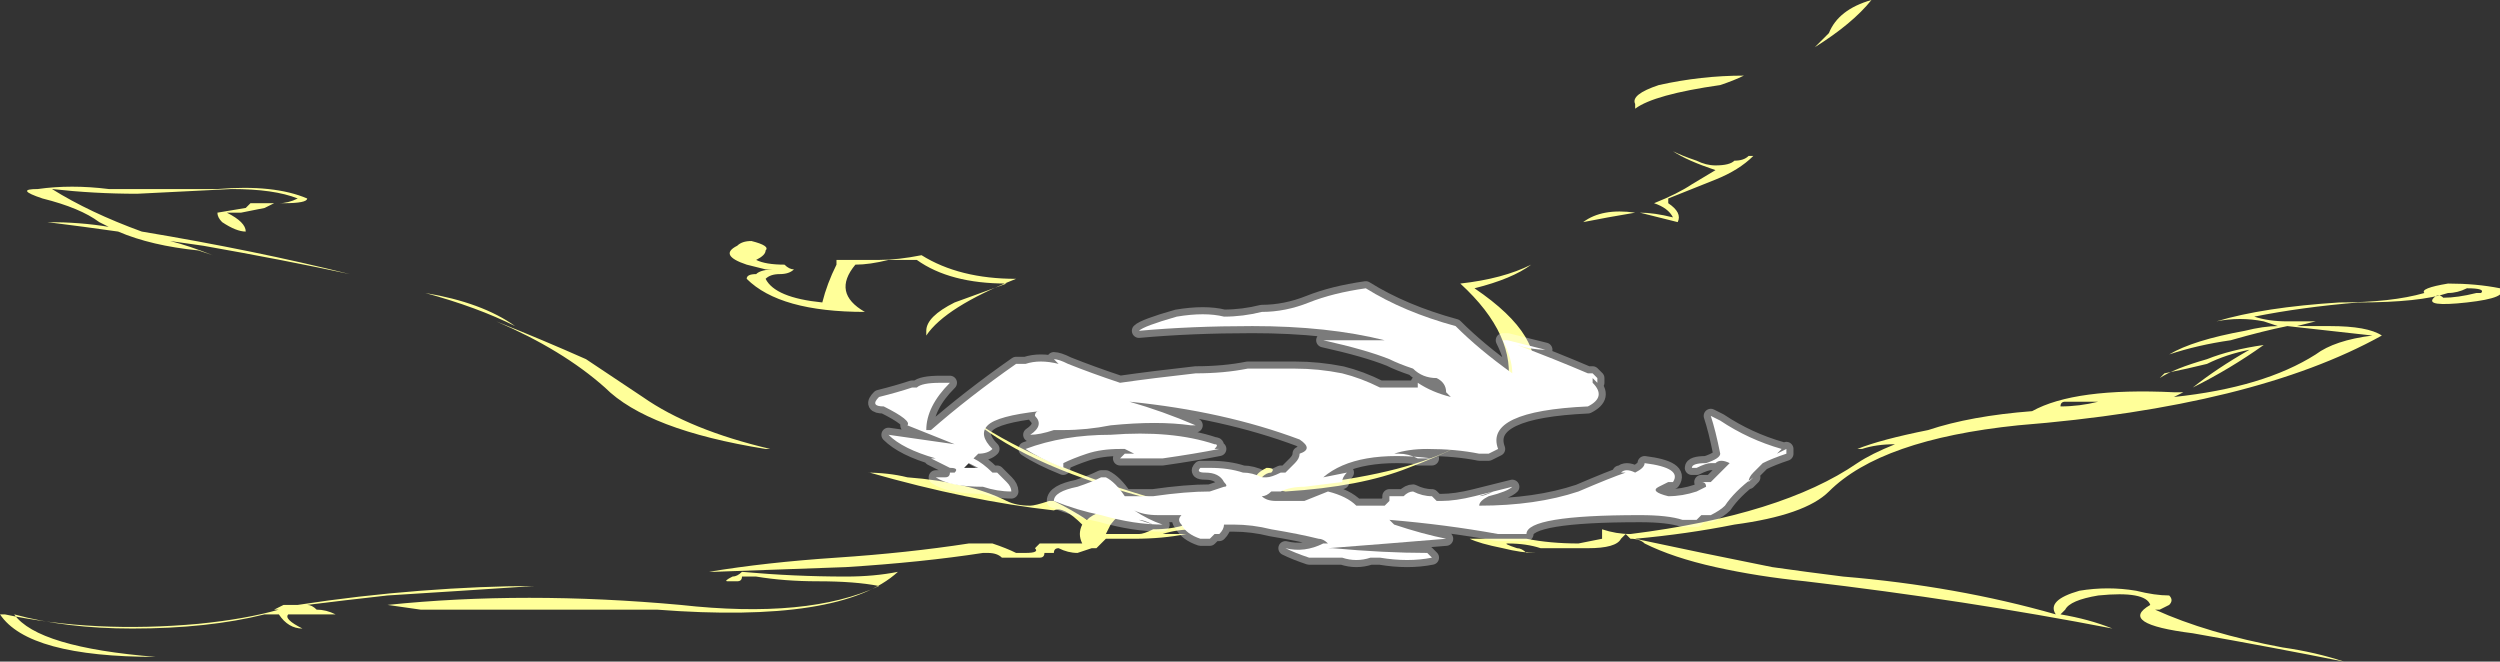 <?xml version="1.0" encoding="UTF-8" standalone="no"?>
<svg xmlns:ffdec="https://www.free-decompiler.com/flash" xmlns:xlink="http://www.w3.org/1999/xlink" ffdec:objectType="shape" height="7.0px" width="26.45px" xmlns="http://www.w3.org/2000/svg">
  <rect width="100%" height="100%" fill="#333333" stroke="none"/>
  <g transform="matrix(1.0, 0.0, 0.0, 1.0, 13.6, 5.3)">
    <path d="M3.7 -4.2 Q3.65 -4.3 3.95 -4.4 4.4 -4.5 4.85 -4.5 4.75 -4.45 4.6 -4.4 3.9 -4.3 3.7 -4.15 L3.7 -4.2 M5.75 -4.95 Q5.85 -5.2 6.2 -5.3 6.0 -5.05 5.6 -4.8 5.7 -4.9 5.75 -4.95 M4.55 -3.55 Q4.7 -3.55 4.75 -3.6 4.85 -3.6 4.9 -3.65 L4.95 -3.65 Q4.8 -3.5 4.55 -3.4 4.3 -3.3 4.05 -3.2 L4.05 -3.15 Q4.2 -3.05 4.15 -2.95 3.95 -3.0 3.75 -3.05 3.9 -3.05 4.1 -3.0 4.05 -3.1 3.9 -3.15 4.15 -3.25 4.3 -3.35 L4.55 -3.5 Q4.25 -3.6 4.1 -3.7 4.2 -3.65 4.35 -3.6 4.45 -3.55 4.55 -3.55 M3.15 -2.95 Q3.35 -3.1 3.7 -3.05 3.4 -3.0 3.15 -2.95 M2.0 -2.25 Q3.55 -1.2 1.3 -0.35 0.8 -0.15 0.0 -0.1 -0.5 -0.2 -0.2 -0.35 -0.1 -0.35 -0.15 -0.3 -0.2 -0.3 -0.25 -0.25 L0.0 -0.15 Q2.2 -0.35 2.35 -1.2 2.45 -1.75 1.85 -2.3 2.3 -2.35 2.6 -2.5 2.4 -2.35 2.0 -2.25 M6.05 -0.55 Q6.3 -0.65 6.8 -0.75 7.25 -0.9 7.9 -0.95 8.35 -1.2 9.4 -1.15 9.45 -1.15 9.5 -1.15 L9.4 -1.1 Q10.35 -1.2 10.9 -1.55 11.1 -1.7 11.5 -1.75 11.05 -1.8 10.6 -1.85 10.35 -1.8 10.0 -1.7 9.65 -1.65 9.35 -1.55 9.6 -1.7 10.15 -1.8 10.35 -1.85 10.5 -1.85 L10.35 -1.9 Q10.1 -1.95 9.85 -1.9 10.35 -2.05 11.15 -2.1 11.7 -2.1 12.05 -2.2 12.0 -2.25 12.3 -2.3 12.6 -2.3 12.85 -2.25 12.95 -2.15 12.5 -2.1 12.05 -2.05 12.15 -2.15 12.2 -2.2 12.25 -2.15 12.4 -2.15 12.6 -2.2 L12.65 -2.2 Q12.7 -2.25 12.5 -2.25 12.4 -2.2 12.3 -2.2 12.0 -2.1 11.35 -2.1 10.75 -2.05 10.25 -1.95 10.4 -1.9 10.6 -1.9 10.75 -1.9 10.9 -1.9 L10.7 -1.85 Q10.85 -1.85 11.05 -1.85 11.45 -1.85 11.6 -1.75 10.25 -1.0 7.75 -0.8 6.3 -0.65 5.75 -0.1 5.5 0.15 4.75 0.25 4.25 0.35 3.7 0.4 4.4 0.55 5.15 0.7 5.5 0.75 5.9 0.8 7.1 0.9 8.15 1.2 8.05 1.05 8.4 0.95 8.7 0.9 9.0 0.95 9.2 1.0 9.35 1.0 9.4 1.05 9.35 1.1 L9.25 1.15 9.2 1.15 Q9.75 1.4 10.55 1.55 10.9 1.6 11.2 1.7 10.45 1.55 9.6 1.4 8.8 1.3 9.15 1.1 9.1 0.95 8.6 1.0 8.3 1.05 8.25 1.15 L8.2 1.2 Q8.5 1.25 8.75 1.35 7.2 1.05 5.5 0.85 5.0 0.8 4.55 0.7 4.1 0.6 3.8 0.45 3.75 0.4 3.65 0.4 L3.55 0.4 Q3.5 0.5 3.2 0.5 2.95 0.5 2.7 0.5 2.55 0.45 2.35 0.45 2.3 0.45 2.45 0.5 2.5 0.5 2.55 0.55 2.6 0.55 2.65 0.55 2.5 0.55 2.3 0.5 2.05 0.45 1.95 0.4 2.25 0.4 2.55 0.4 2.8 0.45 3.1 0.45 L3.35 0.4 Q3.4 0.4 3.35 0.4 3.35 0.35 3.35 0.3 3.5 0.35 3.65 0.35 5.25 0.15 6.05 -0.4 6.2 -0.5 6.45 -0.6 6.25 -0.6 6.1 -0.55 L6.05 -0.55 M10.35 -1.65 Q10.0 -1.4 9.6 -1.2 9.85 -1.4 10.2 -1.6 9.95 -1.55 9.75 -1.45 9.55 -1.4 9.3 -1.35 L9.25 -1.3 Q9.4 -1.4 9.75 -1.5 10.0 -1.6 10.35 -1.65 M8.25 -1.05 Q8.2 -1.05 8.2 -1.0 8.4 -1.0 8.6 -1.05 8.45 -1.05 8.25 -1.05 M3.55 0.4 L3.65 0.4 3.6 0.35 3.55 0.4 M3.15 0.45 Q3.25 0.45 3.3 0.45 L3.15 0.45 M-10.8 -3.15 Q-10.7 -3.15 -10.65 -3.15 -10.55 -3.15 -10.45 -3.2 -10.7 -3.3 -11.15 -3.3 L-12.15 -3.25 Q-12.6 -3.25 -13.05 -3.3 -12.65 -3.05 -12.1 -2.85 -10.9 -2.65 -9.9 -2.4 -10.6 -2.55 -11.45 -2.7 L-11.8 -2.75 Q-11.6 -2.7 -11.35 -2.6 L-11.5 -2.65 Q-12.0 -2.7 -12.35 -2.85 -12.7 -2.9 -13.1 -2.95 -12.75 -2.95 -12.45 -2.9 L-12.55 -2.95 Q-12.75 -3.1 -13.15 -3.2 -13.45 -3.3 -13.2 -3.3 -12.85 -3.35 -12.45 -3.3 -11.85 -3.3 -11.3 -3.3 -10.7 -3.35 -10.35 -3.2 -10.35 -3.15 -10.6 -3.15 -10.65 -3.15 -10.7 -3.15 L-10.8 -3.1 -11.05 -3.05 -11.2 -3.05 Q-11.0 -2.95 -11.0 -2.85 -11.1 -2.85 -11.25 -2.95 -11.3 -3.0 -11.3 -3.05 L-11.0 -3.1 -10.95 -3.15 -10.8 -3.15 M-3.5 -2.1 L-2.95 -2.3 Q-3.55 -2.3 -3.9 -2.55 L-4.2 -2.55 Q-4.4 -2.5 -4.55 -2.5 -4.8 -2.2 -4.45 -2.0 -5.35 -2.0 -5.7 -2.35 -5.7 -2.4 -5.6 -2.4 -5.55 -2.45 -5.4 -2.45 -5.35 -2.45 -5.5 -2.45 L-5.7 -2.5 Q-6.0 -2.6 -5.8 -2.7 -5.75 -2.75 -5.65 -2.75 -5.45 -2.7 -5.5 -2.65 -5.5 -2.6 -5.6 -2.55 -5.5 -2.5 -5.3 -2.5 -5.25 -2.45 -5.2 -2.45 -5.25 -2.4 -5.35 -2.4 -5.45 -2.4 -5.5 -2.35 -5.4 -2.15 -4.9 -2.1 -4.85 -2.3 -4.75 -2.5 L-4.75 -2.55 Q-4.55 -2.55 -4.3 -2.55 -4.1 -2.55 -3.85 -2.6 -3.45 -2.35 -2.85 -2.35 -3.6 -2.05 -3.8 -1.75 L-3.8 -1.8 Q-3.8 -1.95 -3.5 -2.1 M-6.8 -1.1 Q-6.3 -0.75 -5.45 -0.55 L-5.5 -0.55 Q-6.75 -0.75 -7.2 -1.2 -7.65 -1.6 -8.35 -1.9 -7.85 -1.7 -7.4 -1.5 -7.1 -1.3 -6.8 -1.1 M-4.45 -0.3 Q-4.2 -0.3 -4.0 -0.25 -3.35 -0.2 -2.95 0.0 -2.85 0.05 -2.7 0.05 -2.65 0.05 -2.5 0.0 L-2.45 0.0 Q-2.25 0.1 -2.1 0.2 -2.0 0.1 -1.7 0.05 L-1.35 0.0 Q-2.7 -0.35 -3.3 -0.85 -2.55 -0.35 -1.3 0.0 L-0.8 0.2 -0.95 0.3 Q-1.15 0.3 -1.3 0.35 -1.15 0.35 -1.05 0.35 -1.3 0.4 -1.6 0.4 L-1.9 0.4 Q-1.95 0.45 -2.0 0.5 L-2.05 0.5 -2.2 0.55 Q-2.3 0.55 -2.4 0.5 -2.45 0.5 -2.45 0.55 L-2.55 0.55 Q-2.55 0.6 -2.6 0.6 L-2.65 0.6 Q-2.75 0.6 -2.8 0.6 -2.9 0.6 -3.0 0.6 -3.05 0.55 -3.15 0.55 L-3.2 0.55 Q-3.85 0.65 -4.65 0.7 L-6.05 0.75 -6.1 0.75 Q-5.5 0.65 -4.75 0.6 -4.0 0.55 -3.35 0.45 -3.25 0.45 -3.15 0.45 L-3.1 0.45 Q-2.95 0.5 -2.85 0.55 L-2.75 0.55 Q-2.6 0.55 -2.65 0.5 L-2.6 0.45 -2.55 0.45 Q-2.45 0.45 -2.3 0.45 -2.2 0.45 -2.15 0.45 -2.2 0.35 -2.15 0.25 -2.35 0.05 -2.45 0.1 -3.35 0.0 -4.4 -0.3 L-4.45 -0.3 M-9.1 -2.2 Q-8.5 -2.1 -8.15 -1.85 -8.55 -2.05 -9.1 -2.2 M-1.9 0.35 L-1.55 0.35 Q-1.5 0.35 -1.4 0.3 -1.2 0.3 -1.05 0.25 L-0.9 0.2 Q-1.55 -0.15 -1.85 0.25 L-1.9 0.35 M-5.85 0.8 Q-5.8 0.8 -5.75 0.75 -5.2 0.8 -4.65 0.8 -4.35 0.8 -4.1 0.75 -4.7 1.3 -6.65 1.15 -6.95 1.15 -7.3 1.15 L-8.95 1.15 Q-9.05 1.15 -9.7 1.15 L-9.45 1.15 Q-9.3 1.15 -9.15 1.15 L-9.5 1.1 Q-8.05 0.95 -6.4 1.1 -5.05 1.25 -4.3 0.9 -4.55 0.85 -4.95 0.85 -5.3 0.85 -5.6 0.8 -5.7 0.8 -5.75 0.8 -5.75 0.85 -5.8 0.85 -5.85 0.85 -5.9 0.85 -5.95 0.85 -5.85 0.8 M-7.95 0.9 Q-8.7 0.95 -9.5 1.0 -9.95 1.05 -10.35 1.1 -10.3 1.1 -10.25 1.15 -10.15 1.15 -10.05 1.2 L-10.55 1.2 Q-10.6 1.25 -10.4 1.35 -10.55 1.35 -10.65 1.2 L-10.8 1.2 Q-11.4 1.35 -12.2 1.35 -12.9 1.35 -13.45 1.2 -13.2 1.55 -11.95 1.65 -13.3 1.65 -13.6 1.2 L-13.55 1.2 Q-12.6 1.4 -11.5 1.3 -11.0 1.25 -10.65 1.15 L-10.7 1.15 -10.6 1.1 -10.45 1.1 Q-9.8 1.0 -9.15 0.95 -8.5 0.9 -7.95 0.9" fill="#ffff99" fill-rule="evenodd" stroke="none"/>
    <path d="M1.55 -1.9 L1.55 -1.9 M-0.95 -0.8 L-1.0 -0.8 Q-1.1 -0.8 -1.0 -0.8 -1.35 -0.85 -1.85 -0.8 -2.1 -0.75 -2.35 -0.75 L-2.45 -0.75 Q-2.6 -0.7 -2.7 -0.7 -2.55 -0.8 -2.65 -0.9 -2.65 -0.95 -2.6 -0.95 -3.05 -0.9 -3.15 -0.8 -3.25 -0.7 -3.1 -0.55 -3.15 -0.5 -3.25 -0.5 L-3.3 -0.45 Q-3.2 -0.4 -3.1 -0.3 L-3.05 -0.3 Q-3.0 -0.25 -2.95 -0.2 -2.9 -0.15 -2.9 -0.1 -2.85 -0.1 -2.9 -0.1 -3.05 -0.1 -3.2 -0.15 -3.55 -0.15 -3.7 -0.25 L-3.6 -0.25 Q-3.55 -0.25 -3.55 -0.3 L-3.5 -0.3 Q-3.45 -0.35 -3.55 -0.35 -3.65 -0.4 -3.75 -0.45 L-3.7 -0.45 Q-4.05 -0.55 -4.2 -0.7 -3.85 -0.65 -3.5 -0.6 -3.75 -0.7 -4.0 -0.8 -3.95 -0.85 -4.25 -1.0 -4.4 -1.0 -4.3 -1.1 -4.1 -1.15 -3.95 -1.2 L-3.9 -1.2 Q-3.85 -1.25 -3.65 -1.25 L-3.55 -1.25 Q-3.8 -1.0 -3.8 -0.75 L-3.75 -0.75 Q-3.35 -1.1 -2.85 -1.45 L-2.75 -1.45 Q-2.6 -1.5 -2.4 -1.45 L-2.45 -1.5 Q-2.4 -1.5 -2.3 -1.45 -2.05 -1.35 -1.75 -1.25 -1.4 -1.3 -0.95 -1.35 -0.65 -1.35 -0.4 -1.4 -0.2 -1.4 0.1 -1.4 0.35 -1.4 0.6 -1.35 0.8 -1.3 1.0 -1.2 1.1 -1.2 1.2 -1.2 1.3 -1.2 1.4 -1.2 L1.4 -1.25 Q1.55 -1.15 1.75 -1.1 L1.7 -1.15 Q1.7 -1.25 1.6 -1.3 1.45 -1.3 1.35 -1.4 1.2 -1.45 1.1 -1.5 0.85 -1.6 0.4 -1.7 0.6 -1.7 0.85 -1.7 0.95 -1.7 1.05 -1.7 0.45 -1.85 -0.35 -1.85 -1.0 -1.85 -1.55 -1.8 -1.5 -1.85 -1.15 -1.95 -0.85 -2.0 -0.65 -1.95 -0.45 -1.95 -0.25 -2.0 0.0 -2.0 0.25 -2.1 0.5 -2.2 0.85 -2.25 1.25 -2.0 1.8 -1.85 2.05 -1.6 2.4 -1.35 2.4 -1.5 2.3 -1.7 L2.35 -1.7 Q2.55 -1.65 2.75 -1.6 2.6 -1.6 2.45 -1.65 2.85 -1.5 3.2 -1.35 L3.25 -1.35 3.3 -1.3 3.3 -1.25 3.25 -1.3 3.25 -1.25 Q3.4 -1.1 3.2 -1.0 2.1 -0.95 2.25 -0.55 L2.15 -0.5 Q2.1 -0.5 2.05 -0.5 1.8 -0.55 1.5 -0.55 1.3 -0.55 1.15 -0.5 L1.2 -0.5 Q1.3 -0.5 1.4 -0.45 1.5 -0.45 1.55 -0.45 0.75 -0.55 0.4 -0.25 L0.65 -0.3 Q0.6 -0.25 0.6 -0.2 L0.2 -0.15 Q0.05 -0.15 -0.05 -0.1 L-0.15 -0.1 Q-0.2 -0.05 -0.25 -0.05 -0.2 0.0 -0.1 0.0 L-0.05 0.0 Q0.0 0.0 0.1 0.0 0.15 0.0 0.2 0.0 L0.45 -0.1 Q0.65 -0.05 0.75 0.05 0.7 0.05 0.65 0.05 L0.75 0.05 Q0.9 0.05 1.05 0.05 L1.1 0.0 1.1 -0.05 Q1.15 -0.05 1.2 -0.05 L1.25 -0.05 Q1.3 -0.1 1.35 -0.1 1.45 -0.05 1.55 -0.05 L1.6 0.0 1.65 0.0 Q1.8 0.0 2.0 -0.05 2.2 -0.1 2.4 -0.15 2.35 -0.1 2.15 -0.05 2.05 0.0 2.05 0.05 2.65 0.05 3.1 -0.1 3.45 -0.25 3.6 -0.3 3.5 -0.3 3.55 -0.3 3.6 -0.35 3.7 -0.3 L3.7 -0.3 Q3.8 -0.35 3.8 -0.4 4.2 -0.35 4.1 -0.2 L4.05 -0.2 3.95 -0.15 Q3.85 -0.1 4.05 -0.05 4.2 -0.05 4.35 -0.1 L4.45 -0.15 Q4.45 -0.2 4.4 -0.2 4.35 -0.15 4.4 -0.2 4.45 -0.2 4.5 -0.2 L4.55 -0.25 Q4.65 -0.35 4.7 -0.4 4.6 -0.45 4.55 -0.4 L4.5 -0.4 Q4.45 -0.4 4.35 -0.35 L4.3 -0.35 Q4.3 -0.4 4.45 -0.4 4.6 -0.45 4.6 -0.5 4.55 -0.75 4.5 -0.9 L4.6 -0.85 Q4.9 -0.65 5.25 -0.55 L5.2 -0.5 5.3 -0.55 5.3 -0.5 Q5.15 -0.45 5.05 -0.4 L4.95 -0.3 Q4.9 -0.25 4.9 -0.2 L4.95 -0.25 Q4.75 -0.1 4.65 0.05 4.6 0.1 4.5 0.15 L4.4 0.15 4.35 0.2 4.2 0.2 Q4.05 0.15 3.75 0.15 2.55 0.15 2.55 0.35 L2.25 0.35 Q1.7 0.25 1.1 0.2 L1.15 0.25 Q1.45 0.35 1.7 0.4 1.1 0.45 0.45 0.5 L0.5 0.5 Q1.05 0.55 1.5 0.55 L1.55 0.6 Q1.3 0.65 1.0 0.6 L0.9 0.6 Q0.75 0.65 0.6 0.6 0.45 0.6 0.25 0.6 0.1 0.55 0.0 0.5 0.2 0.55 0.4 0.45 L0.45 0.45 Q0.4 0.4 0.35 0.4 0.15 0.35 -0.15 0.3 -0.35 0.25 -0.55 0.25 -0.6 0.25 -0.65 0.25 -0.65 0.3 -0.7 0.35 L-0.75 0.35 -0.8 0.4 Q-0.85 0.4 -0.9 0.4 -1.05 0.35 -1.1 0.25 -1.15 0.2 -1.1 0.15 -1.2 0.15 -1.35 0.15 -1.5 0.15 -1.6 0.1 -1.45 0.2 -1.3 0.25 L-1.3 0.25 Q-1.6 0.25 -1.95 0.15 -2.2 0.1 -2.45 0.0 -2.45 -0.1 -2.2 -0.15 -2.05 -0.2 -1.95 -0.25 L-1.9 -0.25 Q-1.8 -0.2 -1.7 -0.05 -1.65 -0.05 -1.55 -0.05 -1.5 -0.05 -1.4 -0.05 -1.05 -0.1 -0.8 -0.1 L-0.65 -0.15 Q-0.6 -0.15 -0.65 -0.2 -0.7 -0.3 -0.85 -0.3 -0.95 -0.3 -0.9 -0.35 L-0.8 -0.35 Q-0.6 -0.35 -0.45 -0.3 -0.35 -0.3 -0.25 -0.25 L-0.2 -0.25 Q-0.15 -0.25 -0.05 -0.3 L0.0 -0.3 Q0.05 -0.35 0.1 -0.4 0.15 -0.45 0.15 -0.5 0.3 -0.55 0.15 -0.65 -0.65 -0.95 -1.65 -1.05 -1.3 -0.95 -0.95 -0.8 M1.6 -0.4 L1.6 -0.4 M4.55 -0.15 L4.55 -0.15 M2.05 -0.05 Q2.1 -0.05 2.2 -0.1 L2.05 -0.05 M-3.25 -0.35 L-3.35 -0.4 -3.4 -0.35 -3.25 -0.35 M-0.65 -1.35 L-0.65 -1.35 M-0.6 -1.9 L-0.6 -1.9 M-1.3 -1.85 L-1.3 -1.85 M-2.35 -0.35 Q-2.6 -0.45 -2.75 -0.55 -2.35 -0.7 -1.85 -0.7 -1.2 -0.75 -0.75 -0.6 -0.7 -0.6 -0.75 -0.55 L-0.7 -0.55 Q-0.95 -0.5 -1.3 -0.45 -1.5 -0.45 -1.65 -0.45 L-1.75 -0.45 -1.7 -0.5 -1.6 -0.5 -1.7 -0.55 -1.75 -0.55 Q-1.95 -0.55 -2.1 -0.5 -2.25 -0.45 -2.35 -0.4 L-2.35 -0.35 M-1.05 0.15 L-1.05 0.15 M-1.55 0.2 Q-1.5 0.2 -1.4 0.25 L-1.55 0.2" fill="#ffffff" fill-rule="evenodd" stroke="none"/>
    <path d="M-0.95 -0.8 L-1.0 -0.8 Q-1.1 -0.8 -1.0 -0.8 -1.35 -0.85 -1.85 -0.8 -2.1 -0.75 -2.35 -0.75 L-2.45 -0.75 Q-2.6 -0.7 -2.7 -0.7 -2.55 -0.8 -2.65 -0.9 -2.65 -0.95 -2.6 -0.95 -3.05 -0.9 -3.15 -0.8 -3.25 -0.7 -3.1 -0.55 -3.15 -0.5 -3.25 -0.5 L-3.3 -0.45 Q-3.2 -0.4 -3.1 -0.3 L-3.05 -0.3 Q-3.0 -0.25 -2.95 -0.2 -2.9 -0.15 -2.9 -0.1 -2.85 -0.1 -2.9 -0.1 -3.05 -0.1 -3.2 -0.15 -3.55 -0.15 -3.7 -0.25 L-3.6 -0.25 Q-3.55 -0.25 -3.55 -0.3 L-3.5 -0.3 Q-3.45 -0.35 -3.55 -0.35 -3.65 -0.4 -3.75 -0.45 L-3.7 -0.45 Q-4.05 -0.55 -4.2 -0.7 -3.85 -0.65 -3.5 -0.6 -3.75 -0.7 -4.0 -0.8 -3.95 -0.85 -4.25 -1.0 -4.4 -1.0 -4.3 -1.1 -4.1 -1.15 -3.95 -1.2 L-3.9 -1.2 Q-3.85 -1.25 -3.65 -1.25 L-3.55 -1.25 Q-3.8 -1.0 -3.8 -0.75 L-3.75 -0.75 Q-3.35 -1.1 -2.85 -1.45 L-2.75 -1.45 Q-2.6 -1.5 -2.4 -1.45 L-2.45 -1.5 Q-2.4 -1.5 -2.3 -1.45 -2.05 -1.35 -1.75 -1.25 -1.4 -1.3 -0.95 -1.35 -0.65 -1.35 -0.4 -1.4 -0.2 -1.4 0.1 -1.4 0.35 -1.4 0.6 -1.35 0.8 -1.3 1.0 -1.2 1.1 -1.2 1.2 -1.2 1.3 -1.2 1.4 -1.2 L1.4 -1.25 Q1.55 -1.15 1.75 -1.1 L1.7 -1.15 Q1.7 -1.25 1.6 -1.3 1.45 -1.3 1.35 -1.4 1.2 -1.45 1.1 -1.5 0.85 -1.6 0.4 -1.7 0.6 -1.7 0.85 -1.7 0.95 -1.7 1.05 -1.7 0.45 -1.85 -0.35 -1.85 -1.0 -1.85 -1.55 -1.8 -1.5 -1.85 -1.15 -1.95 -0.85 -2.0 -0.65 -1.95 -0.45 -1.95 -0.25 -2.0 0.0 -2.0 0.25 -2.1 0.5 -2.2 0.85 -2.25 1.25 -2.0 1.8 -1.85 2.05 -1.6 2.4 -1.35 2.4 -1.5 2.3 -1.7 L2.35 -1.7 Q2.55 -1.65 2.75 -1.6 2.6 -1.6 2.45 -1.65 2.85 -1.5 3.2 -1.35 L3.25 -1.35 3.3 -1.3 3.3 -1.25 3.25 -1.3 3.25 -1.25 Q3.4 -1.1 3.2 -1.0 2.1 -0.95 2.25 -0.55 L2.15 -0.5 Q2.1 -0.5 2.05 -0.5 1.8 -0.55 1.5 -0.55 1.3 -0.55 1.15 -0.5 L1.2 -0.5 Q1.3 -0.5 1.4 -0.45 1.5 -0.45 1.55 -0.45 0.75 -0.55 0.4 -0.25 L0.65 -0.3 Q0.6 -0.25 0.6 -0.2 L0.2 -0.15 Q0.05 -0.15 -0.05 -0.1 L-0.15 -0.1 Q-0.2 -0.05 -0.25 -0.05 -0.2 0.0 -0.1 0.0 L-0.05 0.0 Q0.0 0.0 0.1 0.0 0.15 0.0 0.2 0.0 L0.45 -0.1 Q0.65 -0.05 0.75 0.05 0.7 0.05 0.65 0.05 L0.75 0.05 Q0.9 0.05 1.05 0.05 L1.1 0.0 1.1 -0.05 Q1.15 -0.05 1.2 -0.05 L1.25 -0.05 Q1.3 -0.1 1.35 -0.1 1.45 -0.05 1.55 -0.05 L1.6 0.0 1.65 0.0 Q1.8 0.0 2.0 -0.05 2.2 -0.1 2.4 -0.15 2.35 -0.1 2.15 -0.05 2.05 0.0 2.05 0.05 2.65 0.05 3.1 -0.1 3.45 -0.25 3.6 -0.3 3.5 -0.3 3.55 -0.3 3.6 -0.35 3.7 -0.3 L3.7 -0.3 Q3.8 -0.35 3.8 -0.4 4.2 -0.35 4.1 -0.2 L4.05 -0.2 3.95 -0.15 Q3.85 -0.1 4.05 -0.05 4.2 -0.05 4.35 -0.1 L4.45 -0.15 Q4.45 -0.2 4.4 -0.2 4.35 -0.15 4.4 -0.2 4.45 -0.2 4.5 -0.2 L4.55 -0.25 Q4.65 -0.35 4.7 -0.4 4.6 -0.45 4.55 -0.4 L4.5 -0.4 Q4.45 -0.4 4.35 -0.35 L4.3 -0.35 Q4.3 -0.4 4.45 -0.4 4.6 -0.45 4.6 -0.5 4.55 -0.75 4.5 -0.9 L4.6 -0.85 Q4.9 -0.65 5.25 -0.55 L5.2 -0.5 5.3 -0.55 5.3 -0.5 Q5.15 -0.45 5.05 -0.4 L4.95 -0.3 Q4.9 -0.25 4.9 -0.2 L4.95 -0.25 Q4.75 -0.1 4.65 0.05 4.6 0.1 4.5 0.15 L4.4 0.15 4.35 0.2 4.2 0.2 Q4.05 0.15 3.75 0.15 2.55 0.15 2.55 0.35 L2.25 0.35 Q1.7 0.25 1.1 0.2 L1.15 0.25 Q1.45 0.35 1.7 0.4 1.1 0.45 0.45 0.5 L0.5 0.5 Q1.05 0.55 1.5 0.55 L1.55 0.6 Q1.3 0.65 1.0 0.6 L0.9 0.6 Q0.75 0.65 0.6 0.6 0.45 0.6 0.25 0.6 0.1 0.55 0.0 0.5 0.2 0.55 0.4 0.45 L0.45 0.45 Q0.4 0.4 0.35 0.4 0.15 0.35 -0.15 0.3 -0.35 0.25 -0.55 0.25 -0.6 0.25 -0.65 0.25 -0.65 0.3 -0.7 0.35 L-0.75 0.35 -0.8 0.4 Q-0.85 0.4 -0.9 0.4 -1.05 0.35 -1.1 0.25 -1.15 0.2 -1.1 0.15 -1.2 0.15 -1.35 0.15 -1.5 0.15 -1.6 0.1 -1.45 0.2 -1.3 0.25 L-1.3 0.25 Q-1.6 0.25 -1.95 0.15 -2.2 0.1 -2.45 0.0 -2.45 -0.1 -2.2 -0.15 -2.05 -0.2 -1.95 -0.25 L-1.9 -0.25 Q-1.8 -0.2 -1.7 -0.05 -1.65 -0.05 -1.55 -0.05 -1.5 -0.05 -1.4 -0.05 -1.05 -0.1 -0.8 -0.1 L-0.65 -0.15 Q-0.6 -0.15 -0.65 -0.2 -0.7 -0.3 -0.85 -0.3 -0.95 -0.3 -0.9 -0.35 L-0.8 -0.35 Q-0.6 -0.35 -0.45 -0.3 -0.35 -0.3 -0.25 -0.25 L-0.2 -0.25 Q-0.15 -0.25 -0.05 -0.3 L0.0 -0.3 Q0.05 -0.35 0.1 -0.4 0.15 -0.45 0.15 -0.5 0.3 -0.55 0.15 -0.65 -0.65 -0.95 -1.65 -1.05 -1.3 -0.95 -0.95 -0.8 M-2.35 -0.35 Q-2.6 -0.45 -2.75 -0.55 -2.35 -0.7 -1.85 -0.7 -1.2 -0.75 -0.75 -0.6 -0.7 -0.6 -0.75 -0.55 L-0.7 -0.55 Q-0.95 -0.5 -1.3 -0.45 -1.5 -0.45 -1.65 -0.45 L-1.75 -0.45 -1.7 -0.5 -1.6 -0.5 -1.7 -0.55 -1.75 -0.55 Q-1.95 -0.55 -2.1 -0.5 -2.25 -0.45 -2.35 -0.4 L-2.35 -0.35 Z" fill="none" stroke="#ffffff" stroke-linecap="round" stroke-linejoin="round" stroke-opacity="0.353" stroke-width="0.15"/>
  </g>
</svg>
